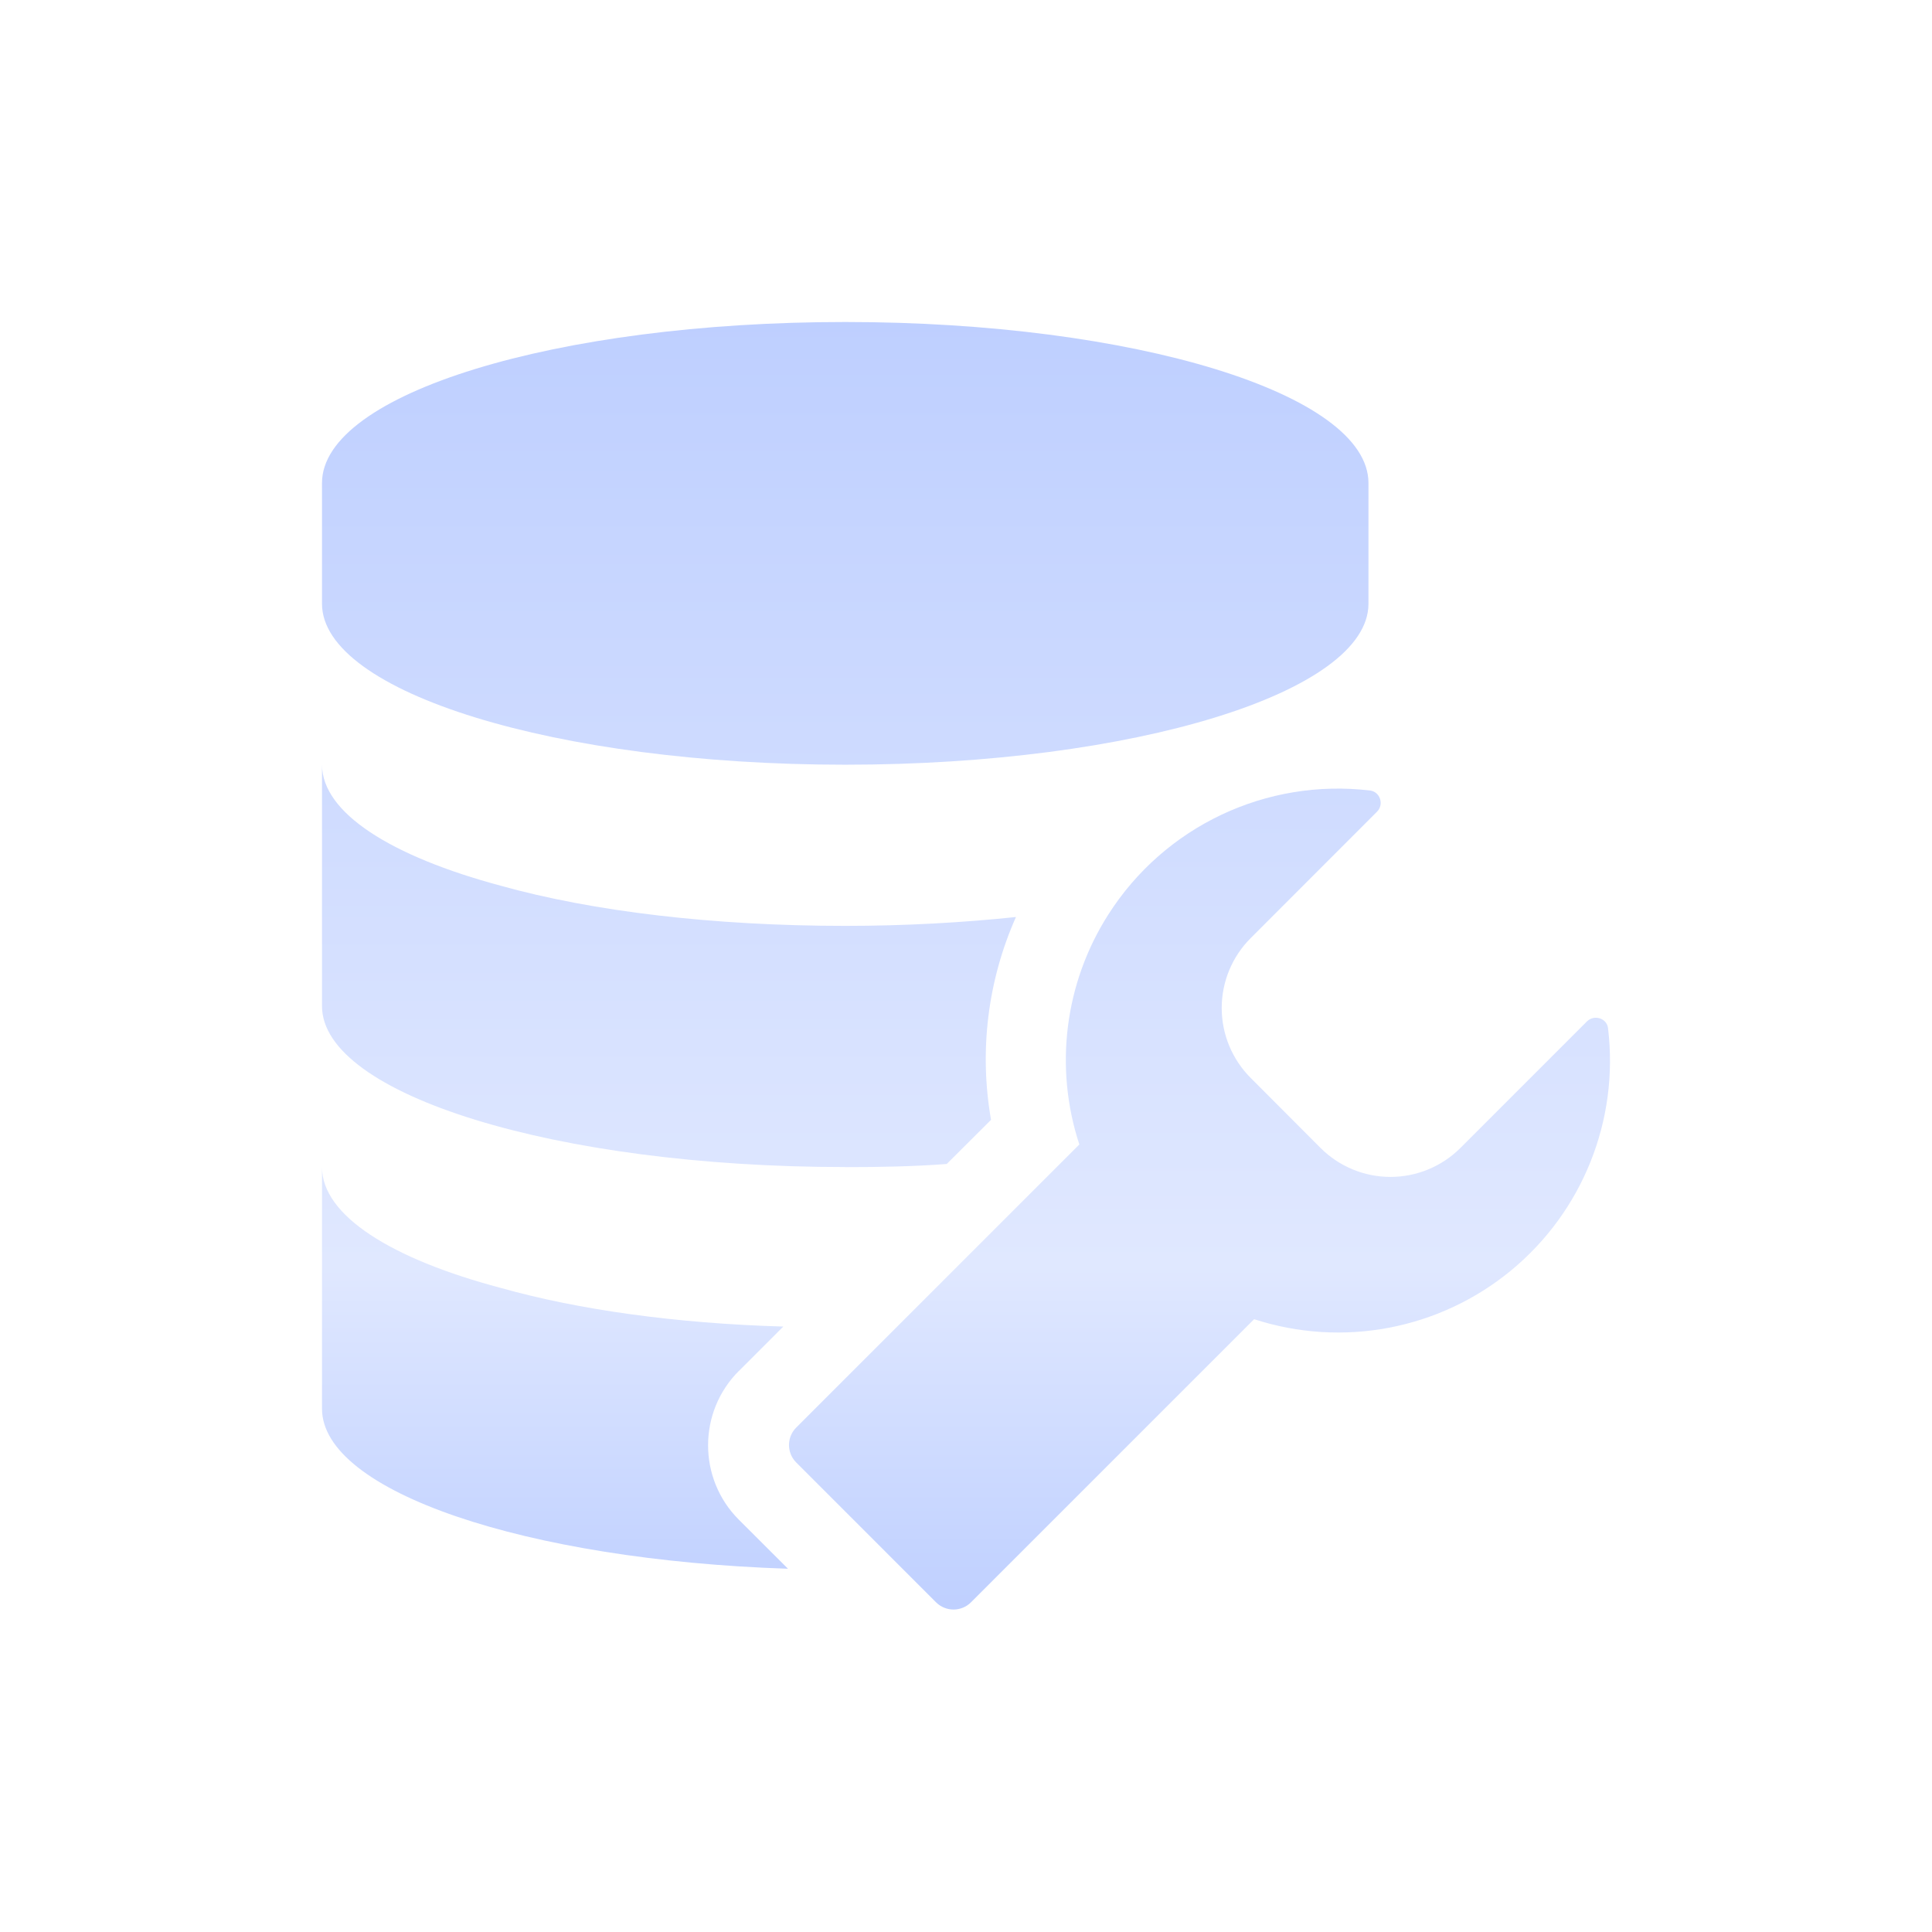 <?xml version="1.0" encoding="UTF-8"?>
<svg width="48px" height="48px" viewBox="0 0 48 48" version="1.1" xmlns="http://www.w3.org/2000/svg" xmlns:xlink="http://www.w3.org/1999/xlink">
    <!-- Generator: Sketch 63.1 (92452) - https://sketch.com -->
    <title>运行维护</title>
    <desc>Created with Sketch.</desc>
    <defs>
        <linearGradient x1="50%" y1="0%" x2="50%" y2="100%" id="linearGradient-1">
            <stop stop-color="#BECFFF" offset="0%"></stop>
            <stop stop-color="#E0E8FF" offset="72.994%"></stop>
            <stop stop-color="#BECFFF" offset="100%"></stop>
        </linearGradient>
    </defs>
    <g id="运行维护" stroke="none" stroke-width="1" fill="none" fill-rule="evenodd">
        <path d="M20.998,18.999 C28.177,18.999 33.999,17.2 33.999,15 L33.999,12 C33.999,9.783 28.175,8 20.998,8 C13.822,8 8,9.779 8,12 L8,15 C8,17.2 13.818,18.999 20.998,18.999 Z M20.998,28.997 C21.858,28.997 22.698,28.981 23.521,28.919 L24.622,27.822 C24.323,26.118 24.538,24.364 25.241,22.783 C23.92,22.922 22.482,23.003 21.002,23.003 C17.724,23.003 14.724,22.644 12.442,22.006 C9.72,21.277 8,20.196 8,18.997 L8,24.996 C8,27.196 13.818,28.995 20.998,28.995 L20.998,28.997 Z M18.36,34.059 L19.461,32.958 C16.78,32.881 14.36,32.538 12.442,31.998 C9.72,31.277 8,30.198 8,28.997 L8,34.998 C8,37.057 13.059,38.759 19.577,38.975 L18.355,37.755 C17.337,36.737 17.337,35.075 18.36,34.057 L18.36,34.059 Z M39.951,25.544 C39.922,25.295 39.604,25.199 39.426,25.378 L36.284,28.52 C35.823,28.981 35.198,29.24 34.546,29.24 C33.894,29.24 33.269,28.981 32.808,28.52 L31.073,26.781 C30.612,26.32 30.353,25.695 30.353,25.044 C30.353,24.392 30.612,23.767 31.073,23.307 L34.211,20.167 C34.391,19.988 34.289,19.675 34.044,19.641 C31.462,19.331 28.931,20.529 27.535,22.723 C26.451,24.423 26.187,26.519 26.816,28.434 L19.781,35.468 C19.543,35.707 19.543,36.094 19.781,36.334 L23.257,39.81 C23.497,40.048 23.883,40.048 24.123,39.81 L31.158,32.775 C33.351,33.488 35.755,33.033 37.536,31.569 C39.317,30.105 40.228,27.833 39.951,25.544 Z" id="形状" fill="url(#linearGradient-1)" fill-rule="nonzero"></path>
    </g>
</svg>
